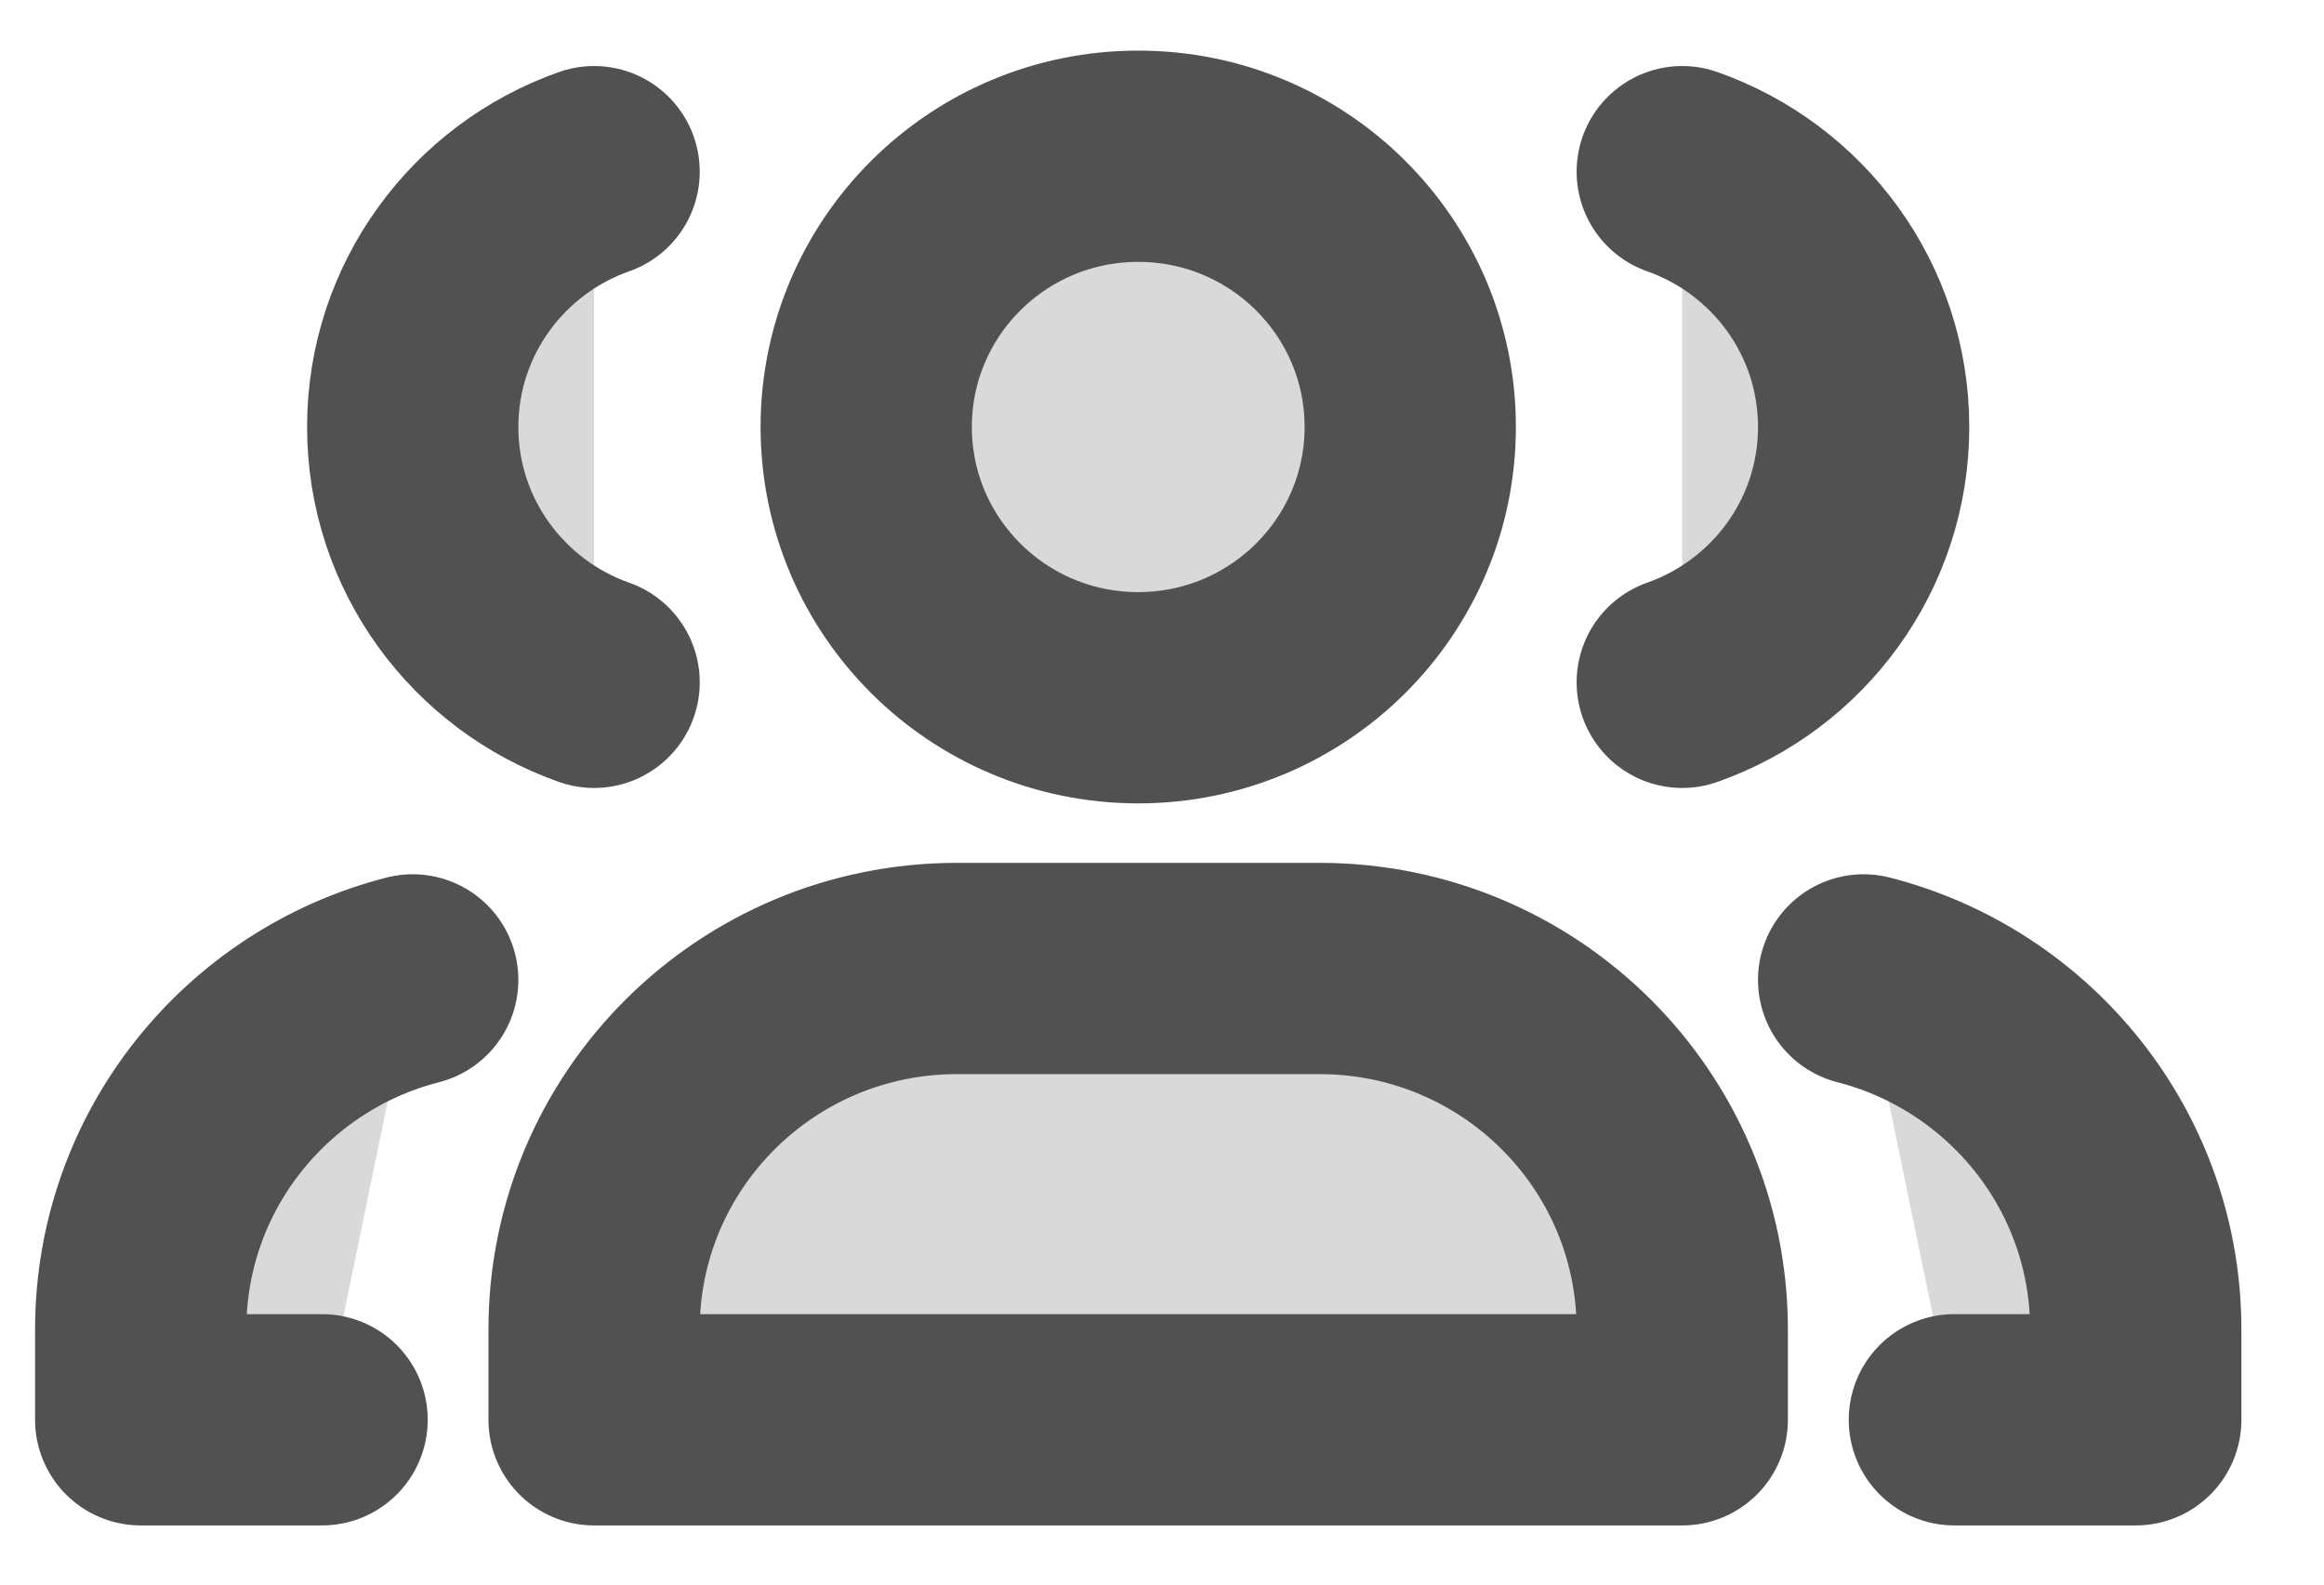 <svg width="22" height="15" viewBox="0 0 22 15" fill="none" xmlns="http://www.w3.org/2000/svg">
<path d="M3.049 13.44H1.332V12.585C1.332 10.993 2.426 9.655 3.907 9.276M5.624 6.459C4.624 6.107 3.907 5.158 3.907 4.042C3.907 2.926 4.624 1.977 5.624 1.625M18.501 13.44H20.218V12.585C20.218 10.993 19.123 9.655 17.642 9.276M15.925 1.625C16.926 1.977 17.642 2.926 17.642 4.042C17.642 5.158 16.926 6.107 15.925 6.459M9.058 9.168H12.492C14.388 9.168 15.925 10.698 15.925 12.585V13.44H5.624V12.585C5.624 10.698 7.162 9.168 9.058 9.168ZM13.35 4.042C13.35 5.457 12.197 6.605 10.775 6.605C9.352 6.605 8.2 5.457 8.2 4.042C8.2 2.626 9.352 1.479 10.775 1.479C12.197 1.479 13.35 2.626 13.35 4.042Z" fill="#D9D9D9"/>
<path d="M3.049 13.44H1.332V12.585C1.332 10.993 2.426 9.655 3.907 9.276M5.624 6.459C4.624 6.107 3.907 5.158 3.907 4.042C3.907 2.926 4.624 1.977 5.624 1.625M18.501 13.44H20.218V12.585C20.218 10.993 19.123 9.655 17.642 9.276M15.925 1.625C16.926 1.977 17.642 2.926 17.642 4.042C17.642 5.158 16.926 6.107 15.925 6.459M9.058 9.168H12.492C14.388 9.168 15.925 10.698 15.925 12.585V13.44H5.624V12.585C5.624 10.698 7.162 9.168 9.058 9.168ZM13.35 4.042C13.35 5.457 12.197 6.605 10.775 6.605C9.352 6.605 8.2 5.457 8.2 4.042C8.2 2.626 9.352 1.479 10.775 1.479C12.197 1.479 13.35 2.626 13.35 4.042Z" stroke="#515151" stroke-width="2" stroke-linecap="round" stroke-linejoin="round"/>
</svg>
